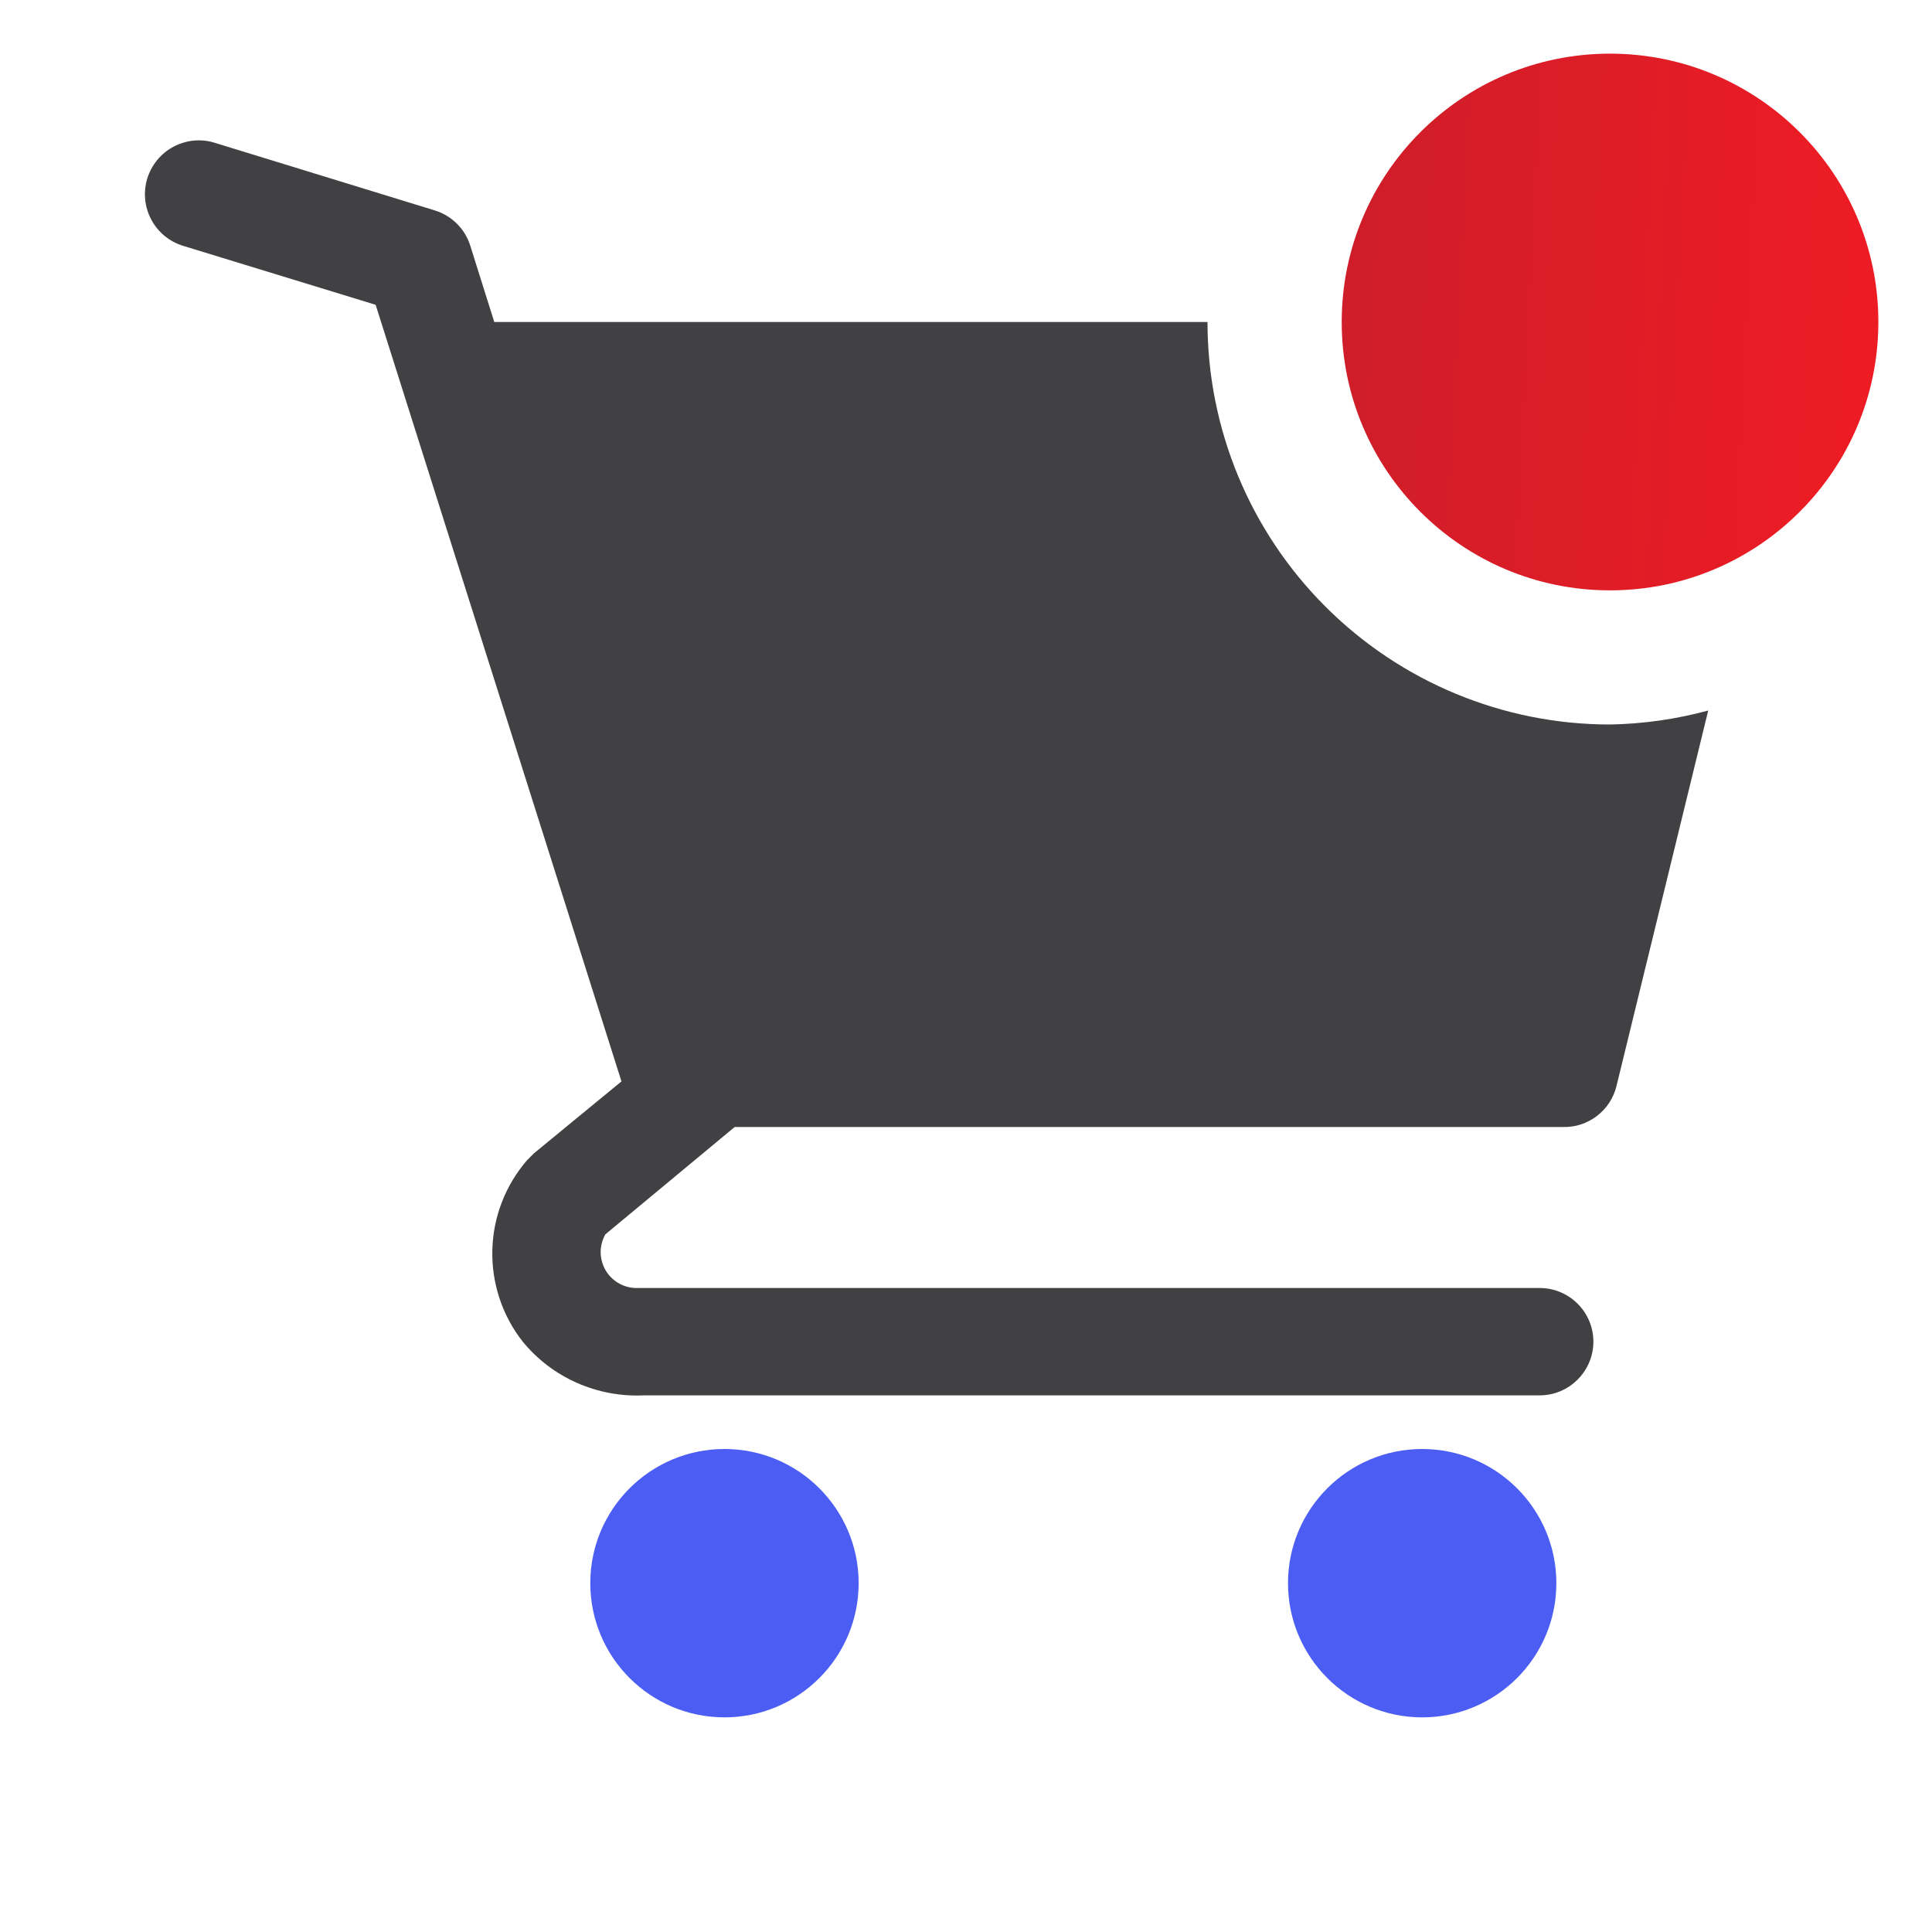 <svg width="30" height="30" viewBox="0 0 30 30" fill="none" xmlns="http://www.w3.org/2000/svg">
<path d="M11.25 26.667C12.4 26.667 13.333 25.734 13.333 24.583C13.333 23.433 12.4 22.5 11.25 22.5C10.099 22.5 9.166 23.433 9.166 24.583C9.166 25.734 10.099 26.667 11.25 26.667Z" fill="#4C5DF4"/>
<path d="M22.083 26.667C23.234 26.667 24.167 25.734 24.167 24.583C24.167 23.433 23.234 22.5 22.083 22.5C20.933 22.5 20 23.433 20 24.583C20 25.734 20.933 26.667 22.083 26.667Z" fill="#4C5DF4"/>
<path d="M25 11.25C23.342 11.25 21.753 10.591 20.581 9.419C19.408 8.247 18.75 6.658 18.75 5H7.675L7.3 3.808C7.259 3.68 7.187 3.564 7.091 3.47C6.996 3.376 6.878 3.306 6.75 3.267L3.333 2.217C3.228 2.184 3.118 2.173 3.008 2.183C2.899 2.194 2.793 2.226 2.696 2.277C2.499 2.381 2.353 2.559 2.287 2.771C2.222 2.983 2.244 3.212 2.348 3.408C2.452 3.605 2.629 3.751 2.842 3.817L5.833 4.733L9.65 16.792L8.292 17.908L8.183 18.017C7.847 18.406 7.657 18.899 7.645 19.413C7.633 19.927 7.799 20.429 8.117 20.833C8.344 21.11 8.632 21.329 8.959 21.473C9.286 21.618 9.643 21.684 10 21.667H23.908C24.129 21.667 24.341 21.579 24.497 21.422C24.654 21.266 24.742 21.054 24.742 20.833C24.742 20.612 24.654 20.4 24.497 20.244C24.341 20.088 24.129 20 23.908 20H9.867C9.771 19.997 9.677 19.969 9.595 19.919C9.513 19.869 9.445 19.799 9.398 19.715C9.352 19.631 9.327 19.537 9.327 19.441C9.328 19.345 9.353 19.25 9.4 19.167L11.408 17.5H24.267C24.457 17.506 24.643 17.446 24.795 17.33C24.947 17.215 25.054 17.052 25.1 16.867L26.525 11.033C26.027 11.168 25.515 11.241 25 11.25Z" fill="#414042"/>
<path d="M25 9.167C27.301 9.167 29.167 7.301 29.167 5C29.167 2.699 27.301 0.833 25 0.833C22.699 0.833 20.834 2.699 20.834 5C20.834 7.301 22.699 9.167 25 9.167Z" fill="url(#paint0_linear_2786_1078)"/>
<defs>
<linearGradient id="paint0_linear_2786_1078" x1="28.364" y1="13.334" x2="16.139" y2="12.7" gradientUnits="userSpaceOnUse">
<stop stop-color="#ED1C24"/>
<stop offset="1" stop-color="#BE1E2D"/>
</linearGradient>
</defs>
</svg>
